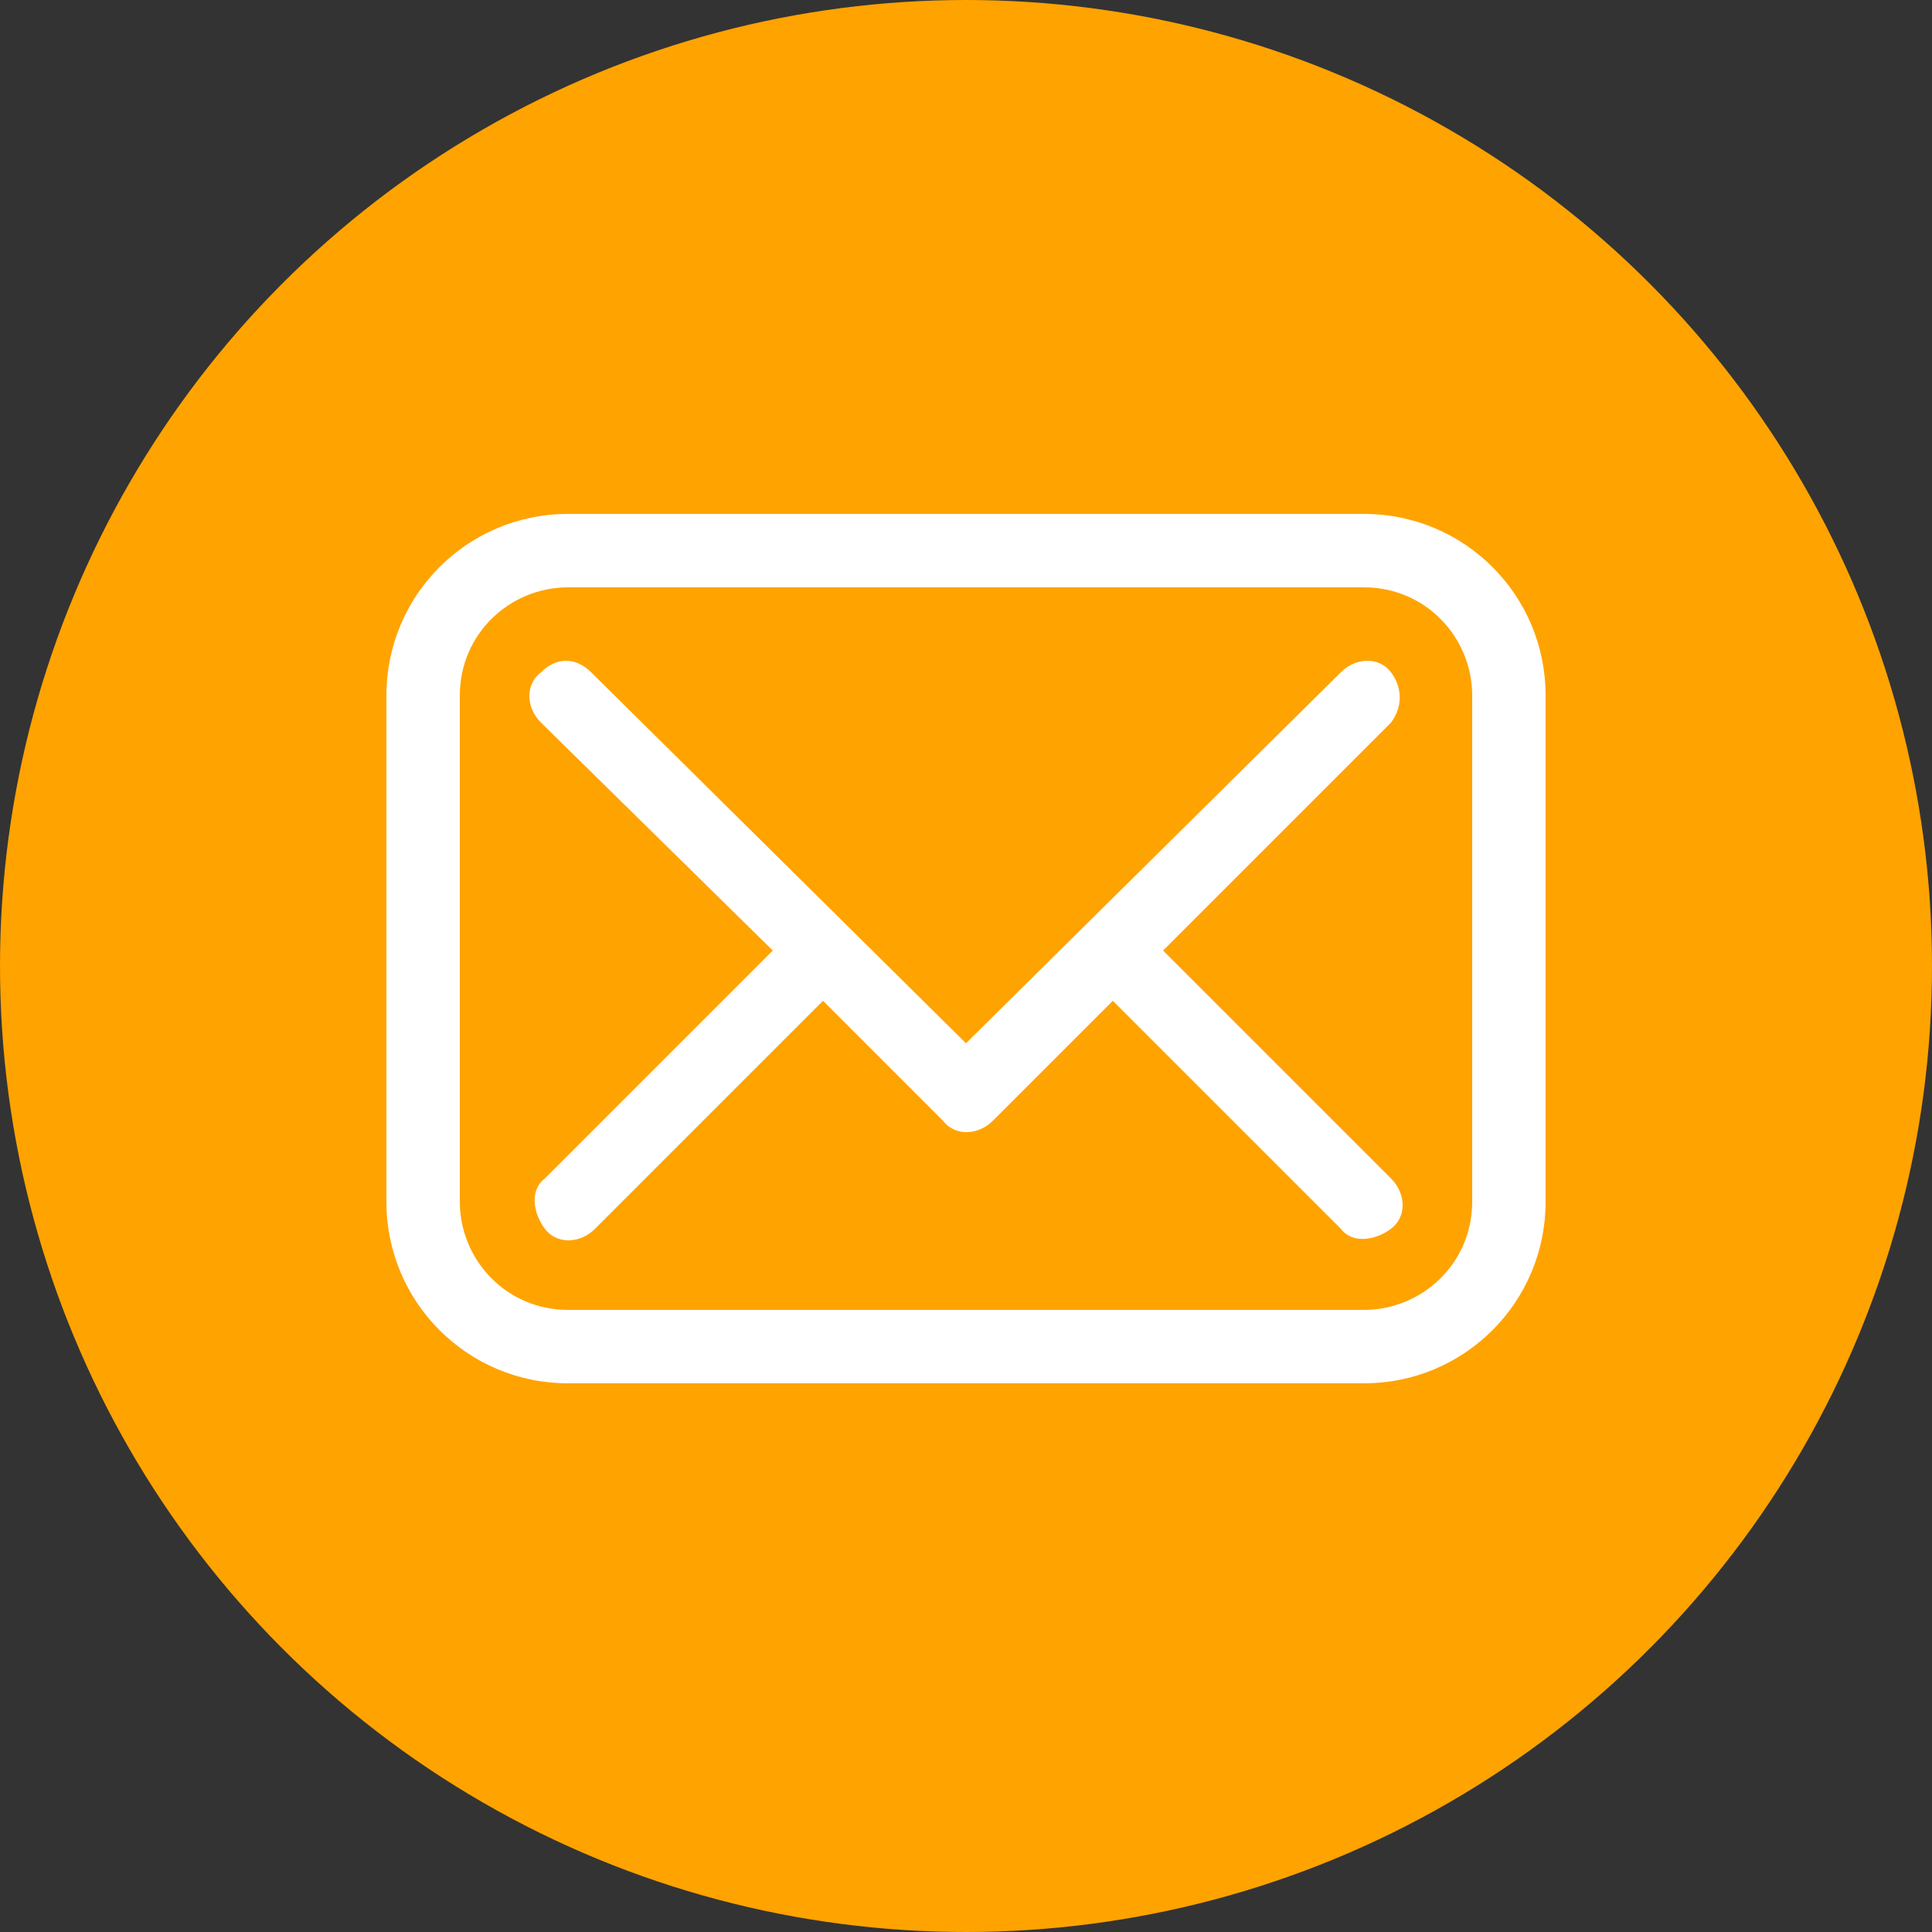 <?xml version="1.0" encoding="utf-8"?>
<!-- Generator: Adobe Illustrator 27.0.1, SVG Export Plug-In . SVG Version: 6.00 Build 0)  -->
<svg version="1.1" id="Ebene_1" xmlns="http://www.w3.org/2000/svg" xmlns:xlink="http://www.w3.org/1999/xlink" x="0px" y="0px"
	 viewBox="0 0 50 50" style="enable-background:new 0 0 50 50;" xml:space="preserve">
<rect x="0" y="0" width="50" height="50" fill="#333333" stroke="none"/>
<style type="text/css">
	.st0{fill:#FFA300;}
	.st1{fill:#FFFFFF;}
</style>
<circle id="Ellipse_35" class="st0" cx="25" cy="25" r="25"/>
<path id="Email" class="st1" d="M35.3,13.3H14.7c-2.6,0-4.7,2.1-4.7,4.7v13.1c0,2.6,2.1,4.7,4.7,4.7h20.6c2.6,0,4.7-2.1,4.7-4.7V18
	C40,15.4,37.9,13.3,35.3,13.3z M38.1,31.1c0,1.6-1.3,2.8-2.8,2.8H14.7c-1.6,0-2.8-1.3-2.8-2.8V18c0-1.6,1.3-2.8,2.8-2.8h20.6
	c1.6,0,2.8,1.3,2.8,2.8V31.1z M36,18.7l-5.9,5.9l5.9,5.9c0.4,0.4,0.4,1,0,1.3s-1,0.4-1.3,0l-5.9-5.9L25.7,29c-0.4,0.4-1,0.4-1.3,0
	c0,0,0,0,0,0l-3.1-3.1l-5.9,5.9c-0.4,0.4-1,0.4-1.3,0s-0.4-1,0-1.3l0,0l5.9-5.9L14,18.7c-0.4-0.4-0.4-1,0-1.3c0.4-0.4,0.9-0.4,1.3,0
	L25,27l9.7-9.6c0.4-0.4,1-0.4,1.3,0S36.3,18.3,36,18.7L36,18.7z"/>
</svg>
